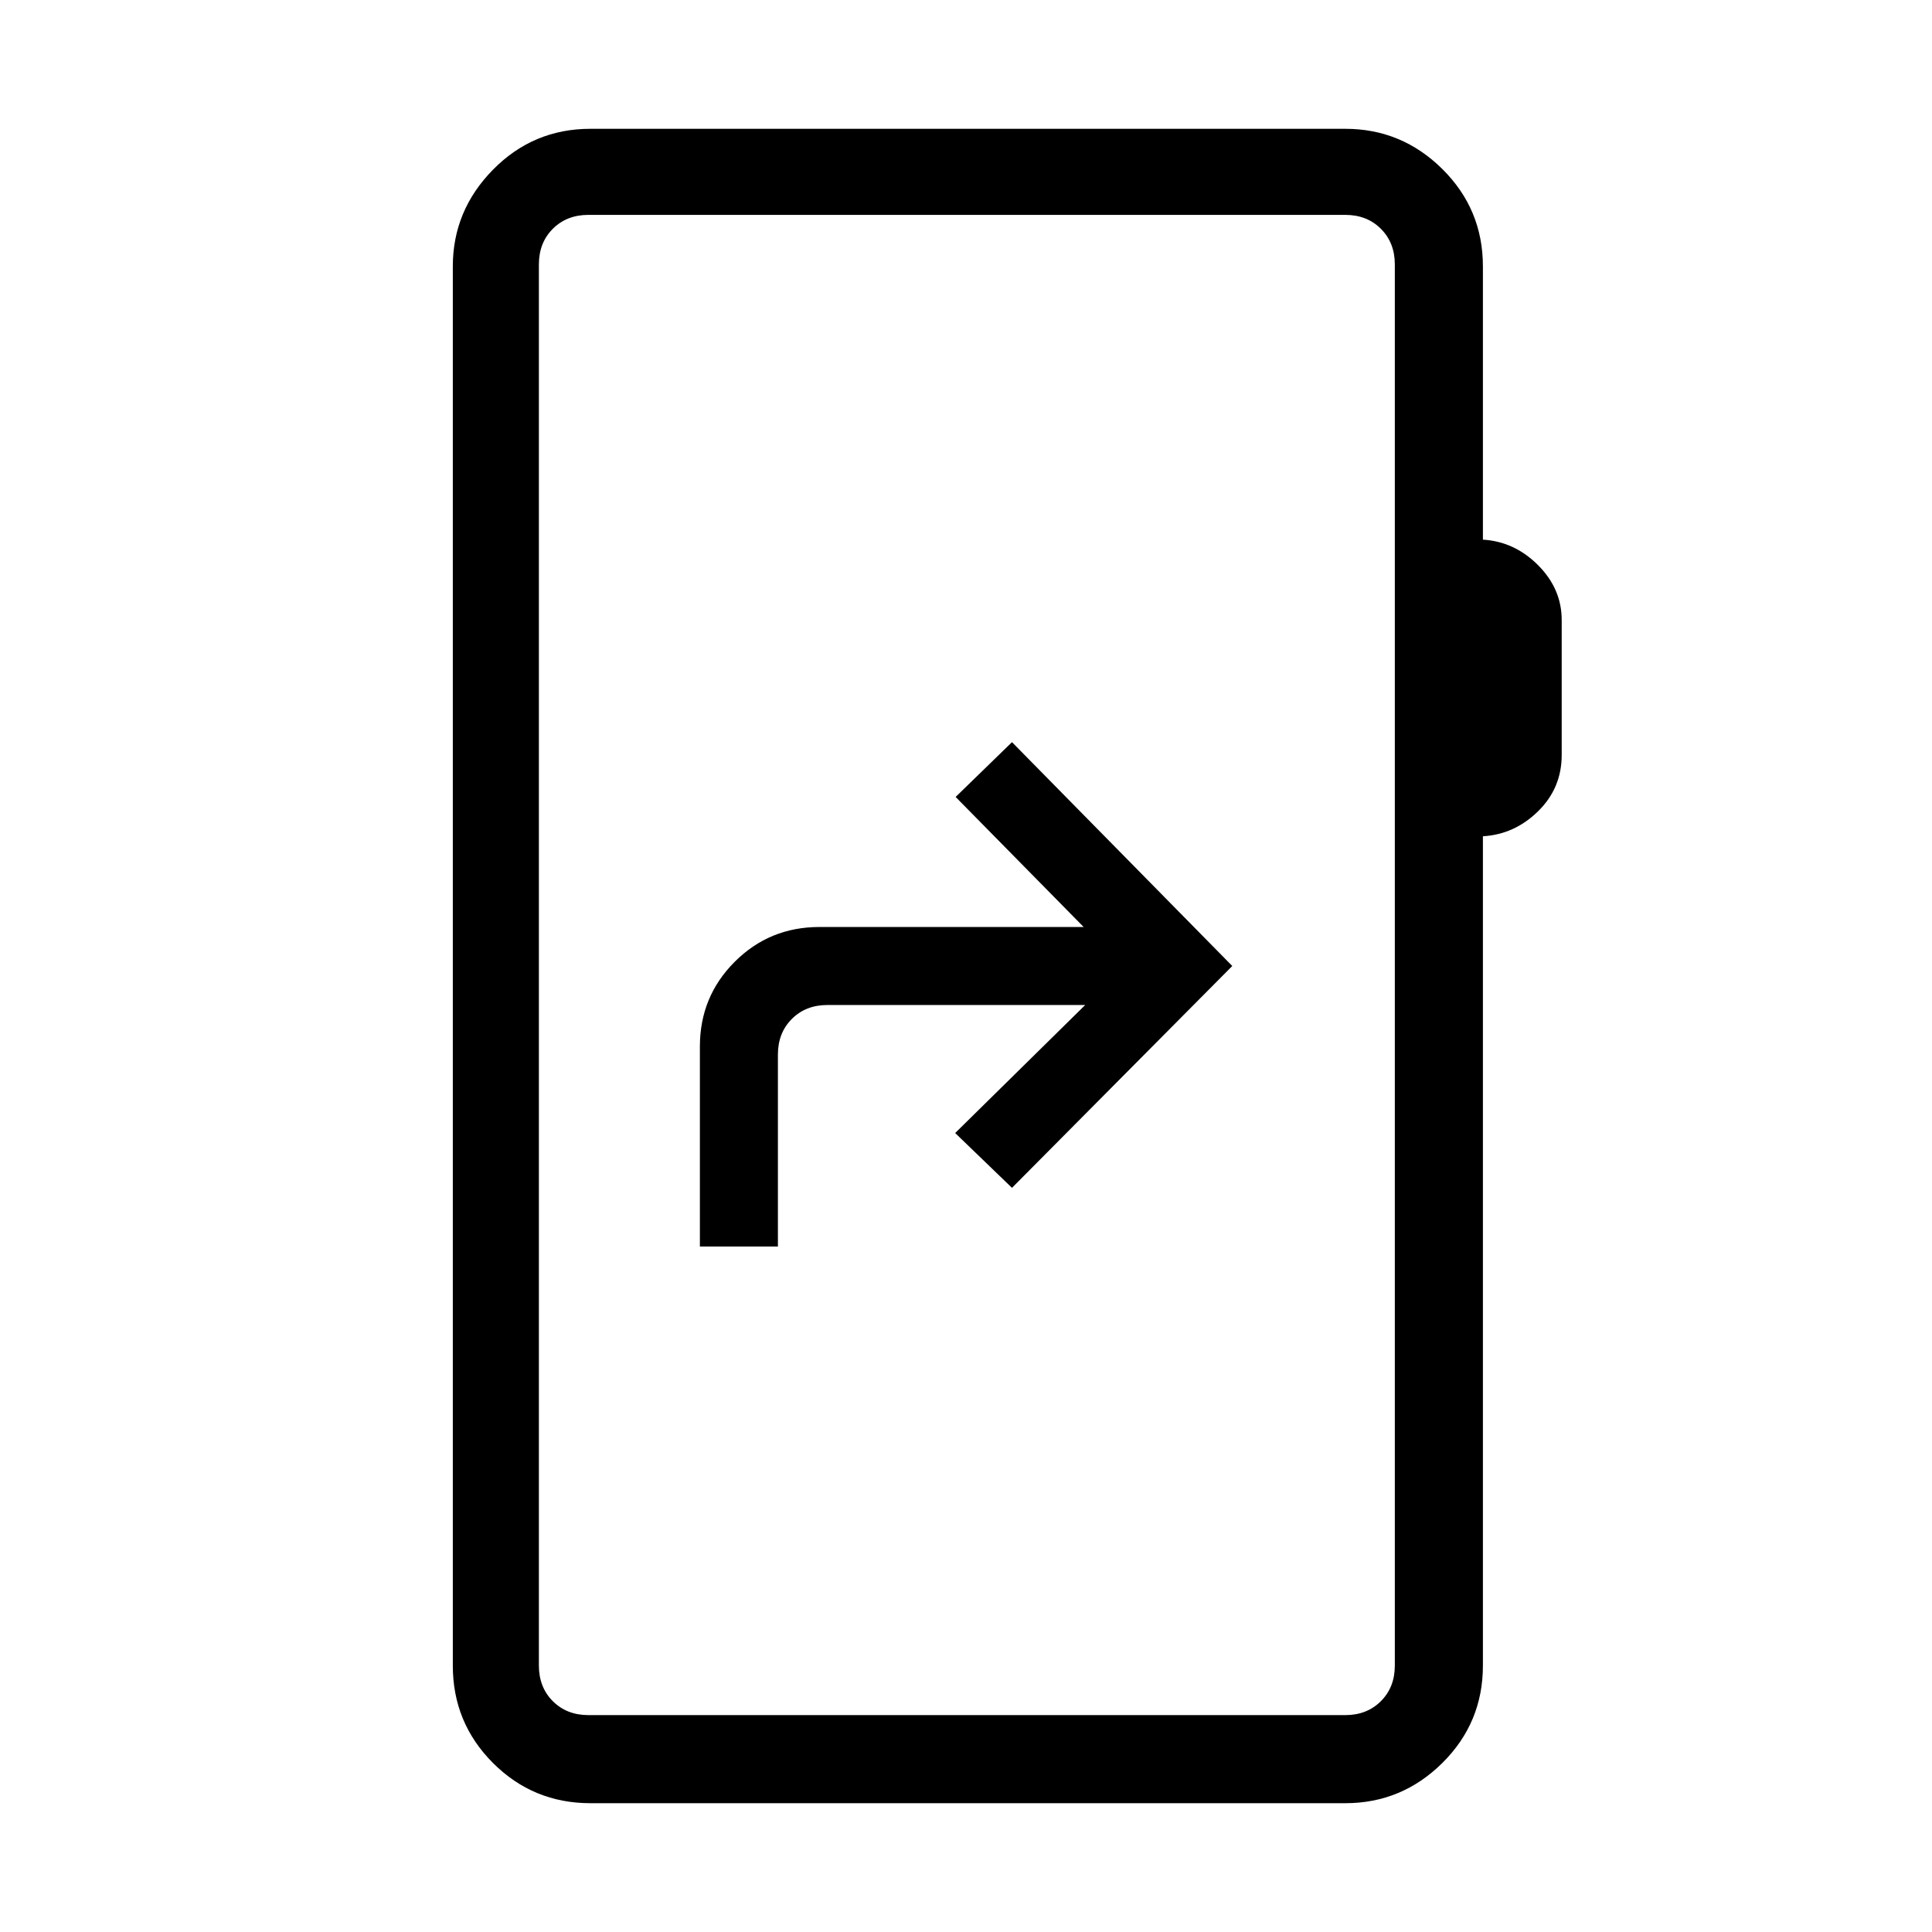<svg xmlns="http://www.w3.org/2000/svg" height="48" viewBox="0 -960 960 960" width="48"><path d="M347.77-340.62h38.77V-436q0-10.77 6.92-17.69 6.92-6.93 17.69-6.93h128.08L474.62-397l28.23 27.23L612.31-480 502.85-591.23l-28 27.23 63.61 64.62H407.15q-24.79 0-42.08 17.29-17.3 17.3-17.3 42.09v99.38ZM293.38-64q-28.44 0-48.41-19.97Q225-103.94 225-132.38v-695.24q0-27.78 19.98-48.08 19.98-20.3 48.4-20.3h375.08q28.04 0 48.21 19.97 20.18 19.97 20.18 48.41v135.77q15.69.93 27.42 12.69Q776-667.4 776-651.9v67.05q0 16.46-11.73 27.96-11.73 11.51-27.42 12.43v412.08q0 28.44-20.18 48.41Q696.5-64 668.46-64H293.38Zm-1-43.77h376.08q10.77 0 17.69-6.92 6.93-6.93 6.93-17.69v-696.24q0-10.76-6.93-17.69-6.92-6.92-17.69-6.92H292.38q-10.76 0-17.69 6.92-6.92 6.93-6.92 17.69v696.24q0 10.76 6.92 17.69 6.93 6.92 17.69 6.92Zm-24.61 0v-745.46 745.46Z"/></svg>